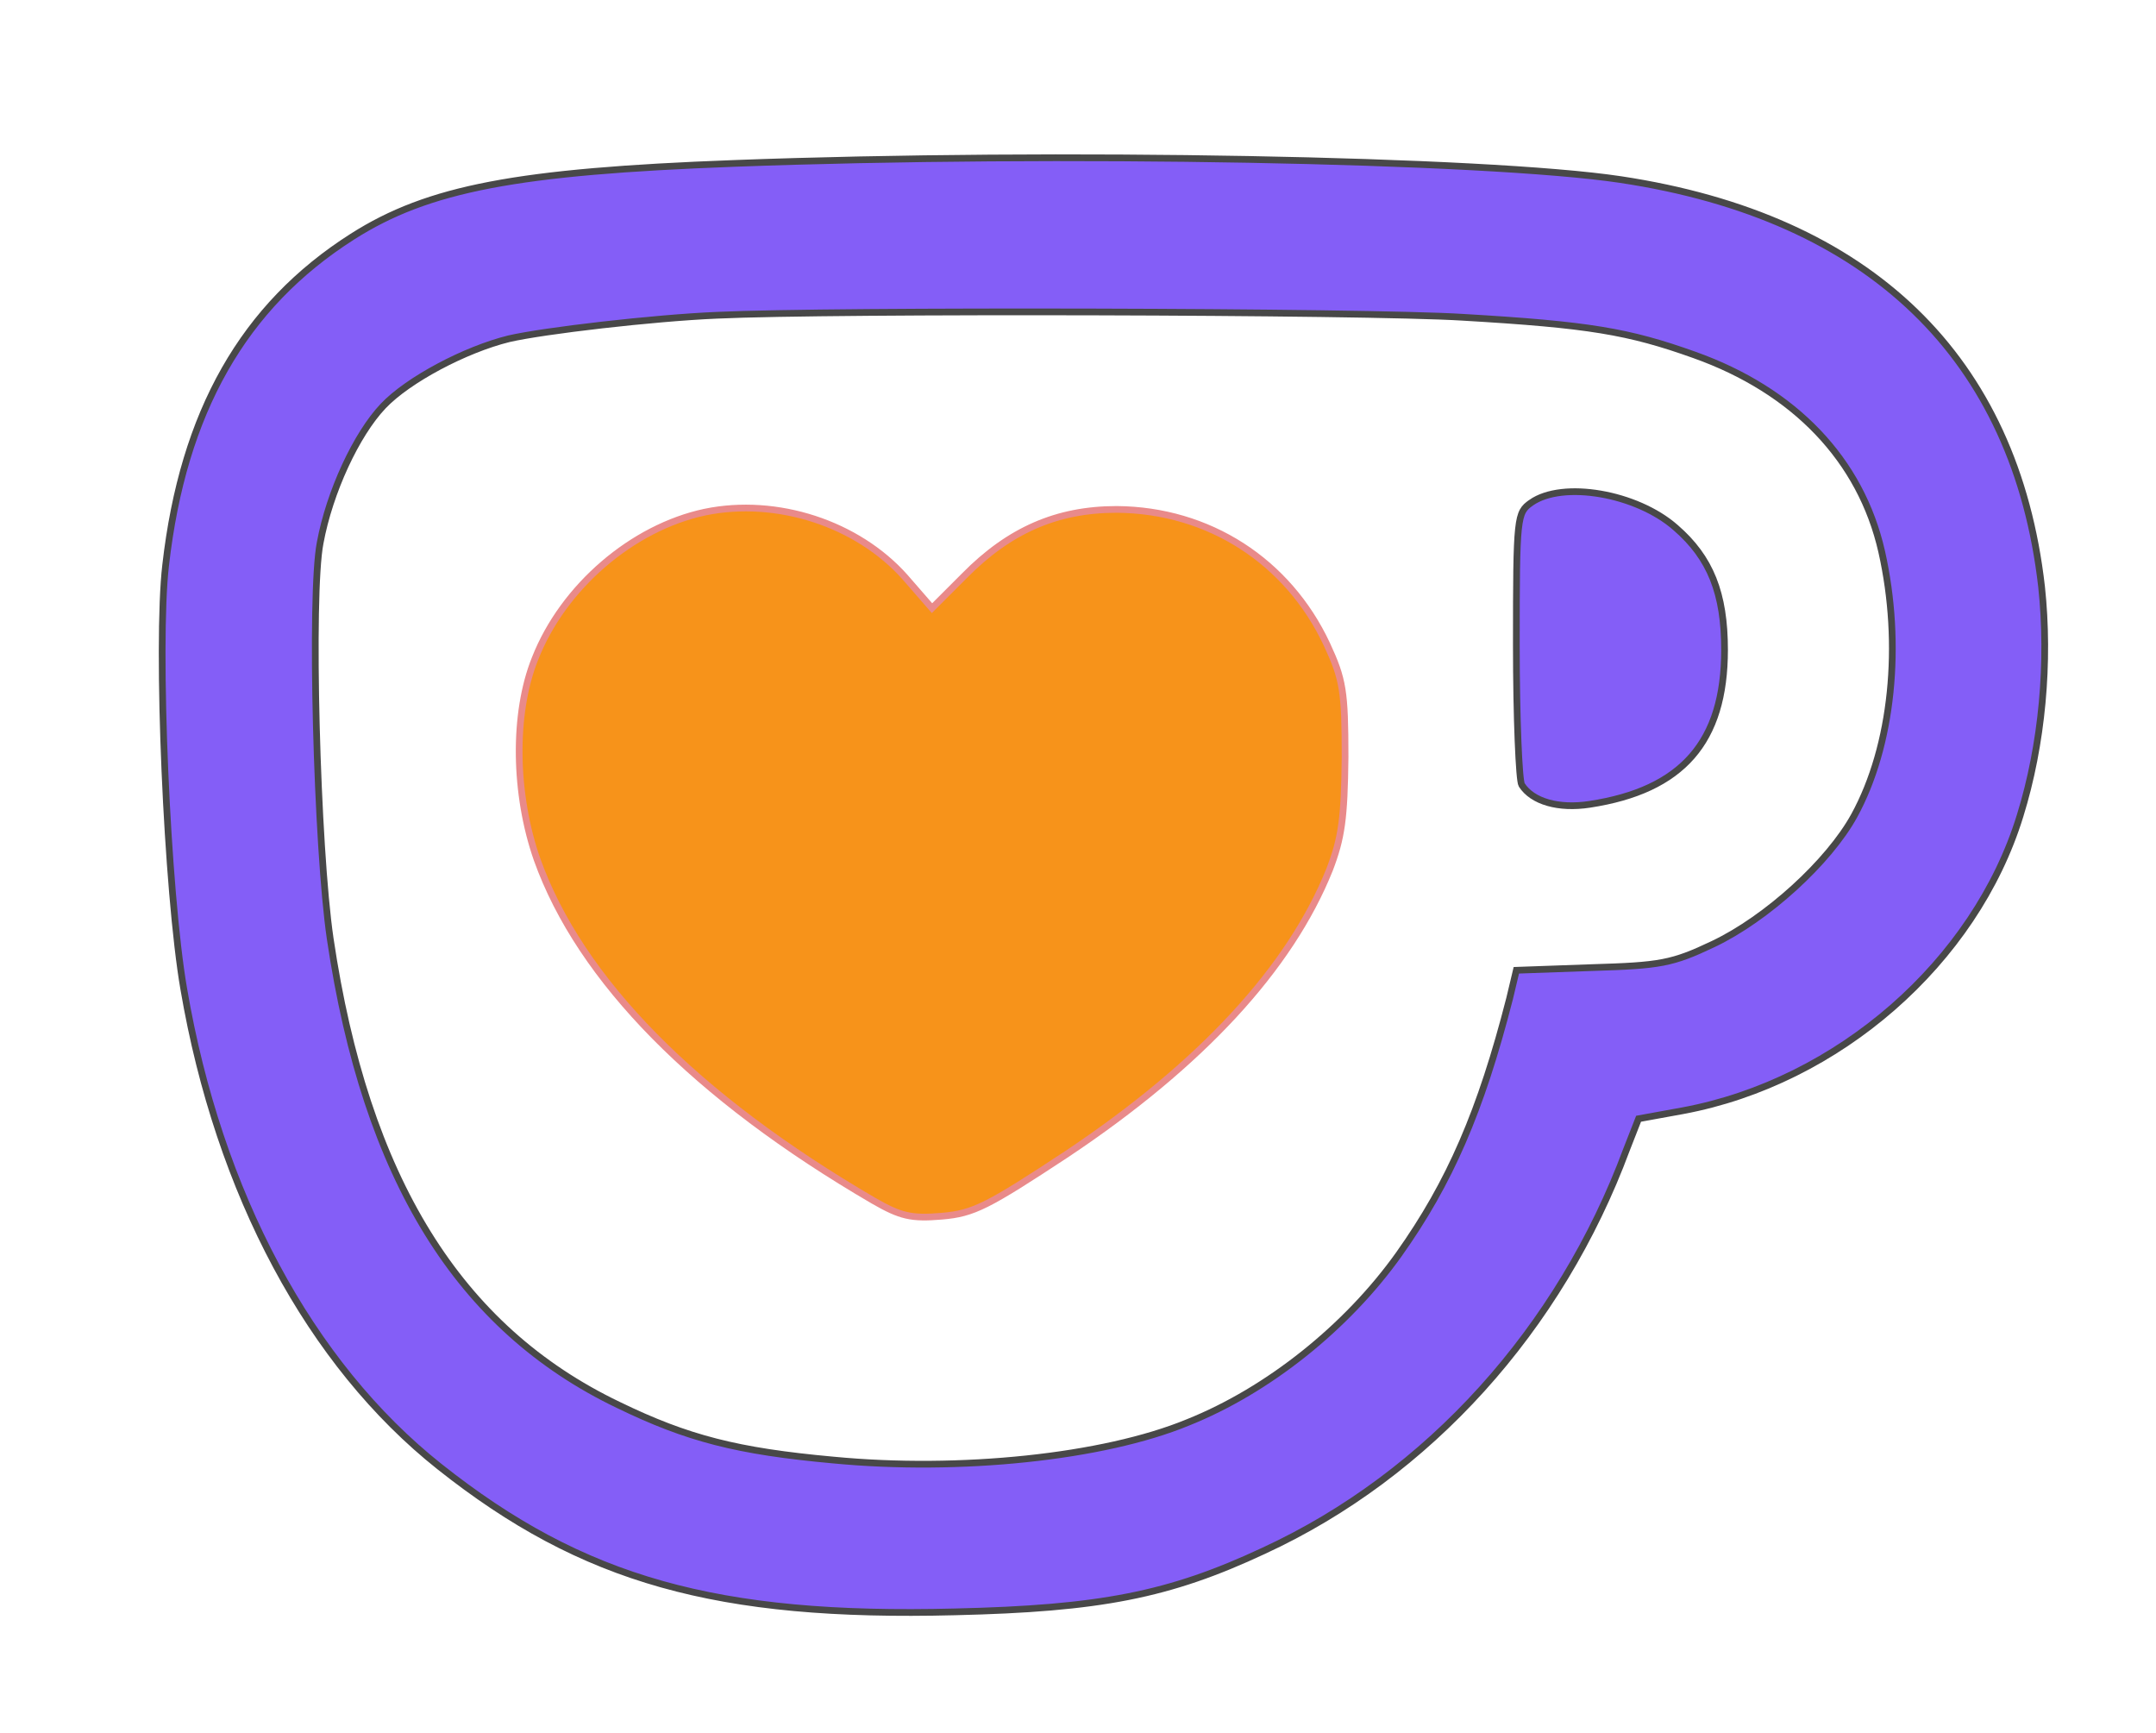 <svg xmlns="http://www.w3.org/2000/svg" version="1.0" width="321" height="258" preserveAspectRatio="xMidYMid meet" style=""><rect id="backgroundrect" width="100%" height="100%" x="0" y="0" fill="none" stroke="none"/>


<g class="currentLayer" style=""><title>Layer 1</title>
<path d="M109.263,24.326 c-32.2,1.2 -45.5,3.7 -56.8,10.9 c-16.2,10.3 -25.2,26.1 -27.8,48.9 c-1.4,11.9 0.2,48.7 2.7,63.1 c5.2,30.4 18.8,55.8 38.1,71.1 c21.3,16.9 41.3,22.5 76.7,21.6 c21.6,-0.5 31.9,-2.5 46,-9.1 c24.5,-11.3 44.1,-33 54,-59.7 l1.8,-4.6 l6.6,-1.2 c23.1,-4.3 43.5,-22.1 50.2,-43.9 c3.3,-10.6 4.4,-22.9 3.2,-34.1 c-3.9,-34.1 -25.5,-55 -62.7,-60.6 c-20,-3 -83.9,-4.2 -132,-2.4 zm108.5,22.9 c18.8,1.1 24.7,2.1 34.5,5.6 c14.9,5.3 24.8,15.6 27.9,29.3 c3.1,13.8 1.6,28.9 -4.1,39.3 c-3.8,6.9 -13,15.3 -21,19.1 c-6.1,2.9 -7.9,3.2 -18,3.5 l-11.3,0.4 l-1,4.2 c-4.3,16.8 -8.9,27.4 -16.5,38.1 c-7.7,10.8 -19.4,20.2 -31.4,25 c-12.6,5.2 -34,7.4 -52.8,5.6 c-14.3,-1.3 -21.7,-3.2 -32,-8.2 c-23.8,-11.4 -37.6,-33.7 -42.9,-69.4 c-2,-13.6 -3,-51.2 -1.5,-58.9 c1.4,-7.6 5.4,-16.2 9.4,-20.4 c3.7,-3.9 12.2,-8.4 18.7,-10 c5.2,-1.2 21.5,-3.1 31,-3.5 c17.1,-0.8 96.4,-0.6 111,0.3 z" id="svg_2" fill="#845ef7" fill-opacity="1" stroke="#484848" stroke-opacity="1" filter="" stroke-dasharray="none" opacity="1" class=""/>
<path d="M227.963,74.826 c-2.1,1.5 -2.2,2 -2.2,21.2 c0,10.8 0.4,20.2 0.8,20.8 c1.6,2.5 5.5,3.6 10.1,2.9 c13.8,-2.1 20.1,-9.3 20.1,-23 c0,-8.4 -2.1,-13.7 -7.3,-18.2 c-5.8,-5.1 -16.8,-7 -21.5,-3.7 z" id="svg_3" fill="#845ef7" fill-opacity="1" stroke="#484848" stroke-opacity="1" filter="" stroke-dasharray="none" opacity="1" class=""/>
<path d="M104.963,76.226 c-10.8,2.3 -21.1,11.1 -25.3,21.8 c-3.3,8.2 -3.1,20.2 0.3,29.9 c6.4,17.9 23.5,35.3 50.1,50.8 c4,2.3 5.6,2.7 10.2,2.3 c4.7,-0.4 6.8,-1.5 18.5,-9.2 c20.1,-13.4 33.3,-27.7 39.2,-42.4 c1.8,-4.7 2.2,-7.6 2.3,-16.7 c0,-9.9 -0.3,-11.6 -2.7,-16.8 c-5.8,-12.4 -17.6,-20 -31.3,-20.1 c-8.9,0 -16,3.1 -22.7,9.9 l-4.8,4.8 l-4,-4.6 c-7.1,-8 -19.1,-11.9 -29.8,-9.7 z" id="svg_4" fill="#f7931a" fill-opacity="1" stroke="#e98a8a" stroke-opacity="1" filter="" stroke-dasharray="none" opacity="1" class=""/>
</g><defs><filter id="f157" xmlns:inkscape="http://www.inkscape.org/namespaces/inkscape" inkscape:menu-tooltip="Make the lightest parts of the object progressively transparent" inkscape:menu="Transparency utilities" inkscape:label="Light eraser" height="1" width="1" y="0" x="0" color-interpolation-filters="sRGB">
            <feColorMatrix result="result14" type="luminanceToAlpha" in="SourceGraphic"/>
            <feComposite in="SourceGraphic" in2="result14" result="fbSourceGraphic" operator="out"/>
            <feBlend mode="normal" in2="fbSourceGraphic" result="result15"/>
        </filter></defs></svg>
